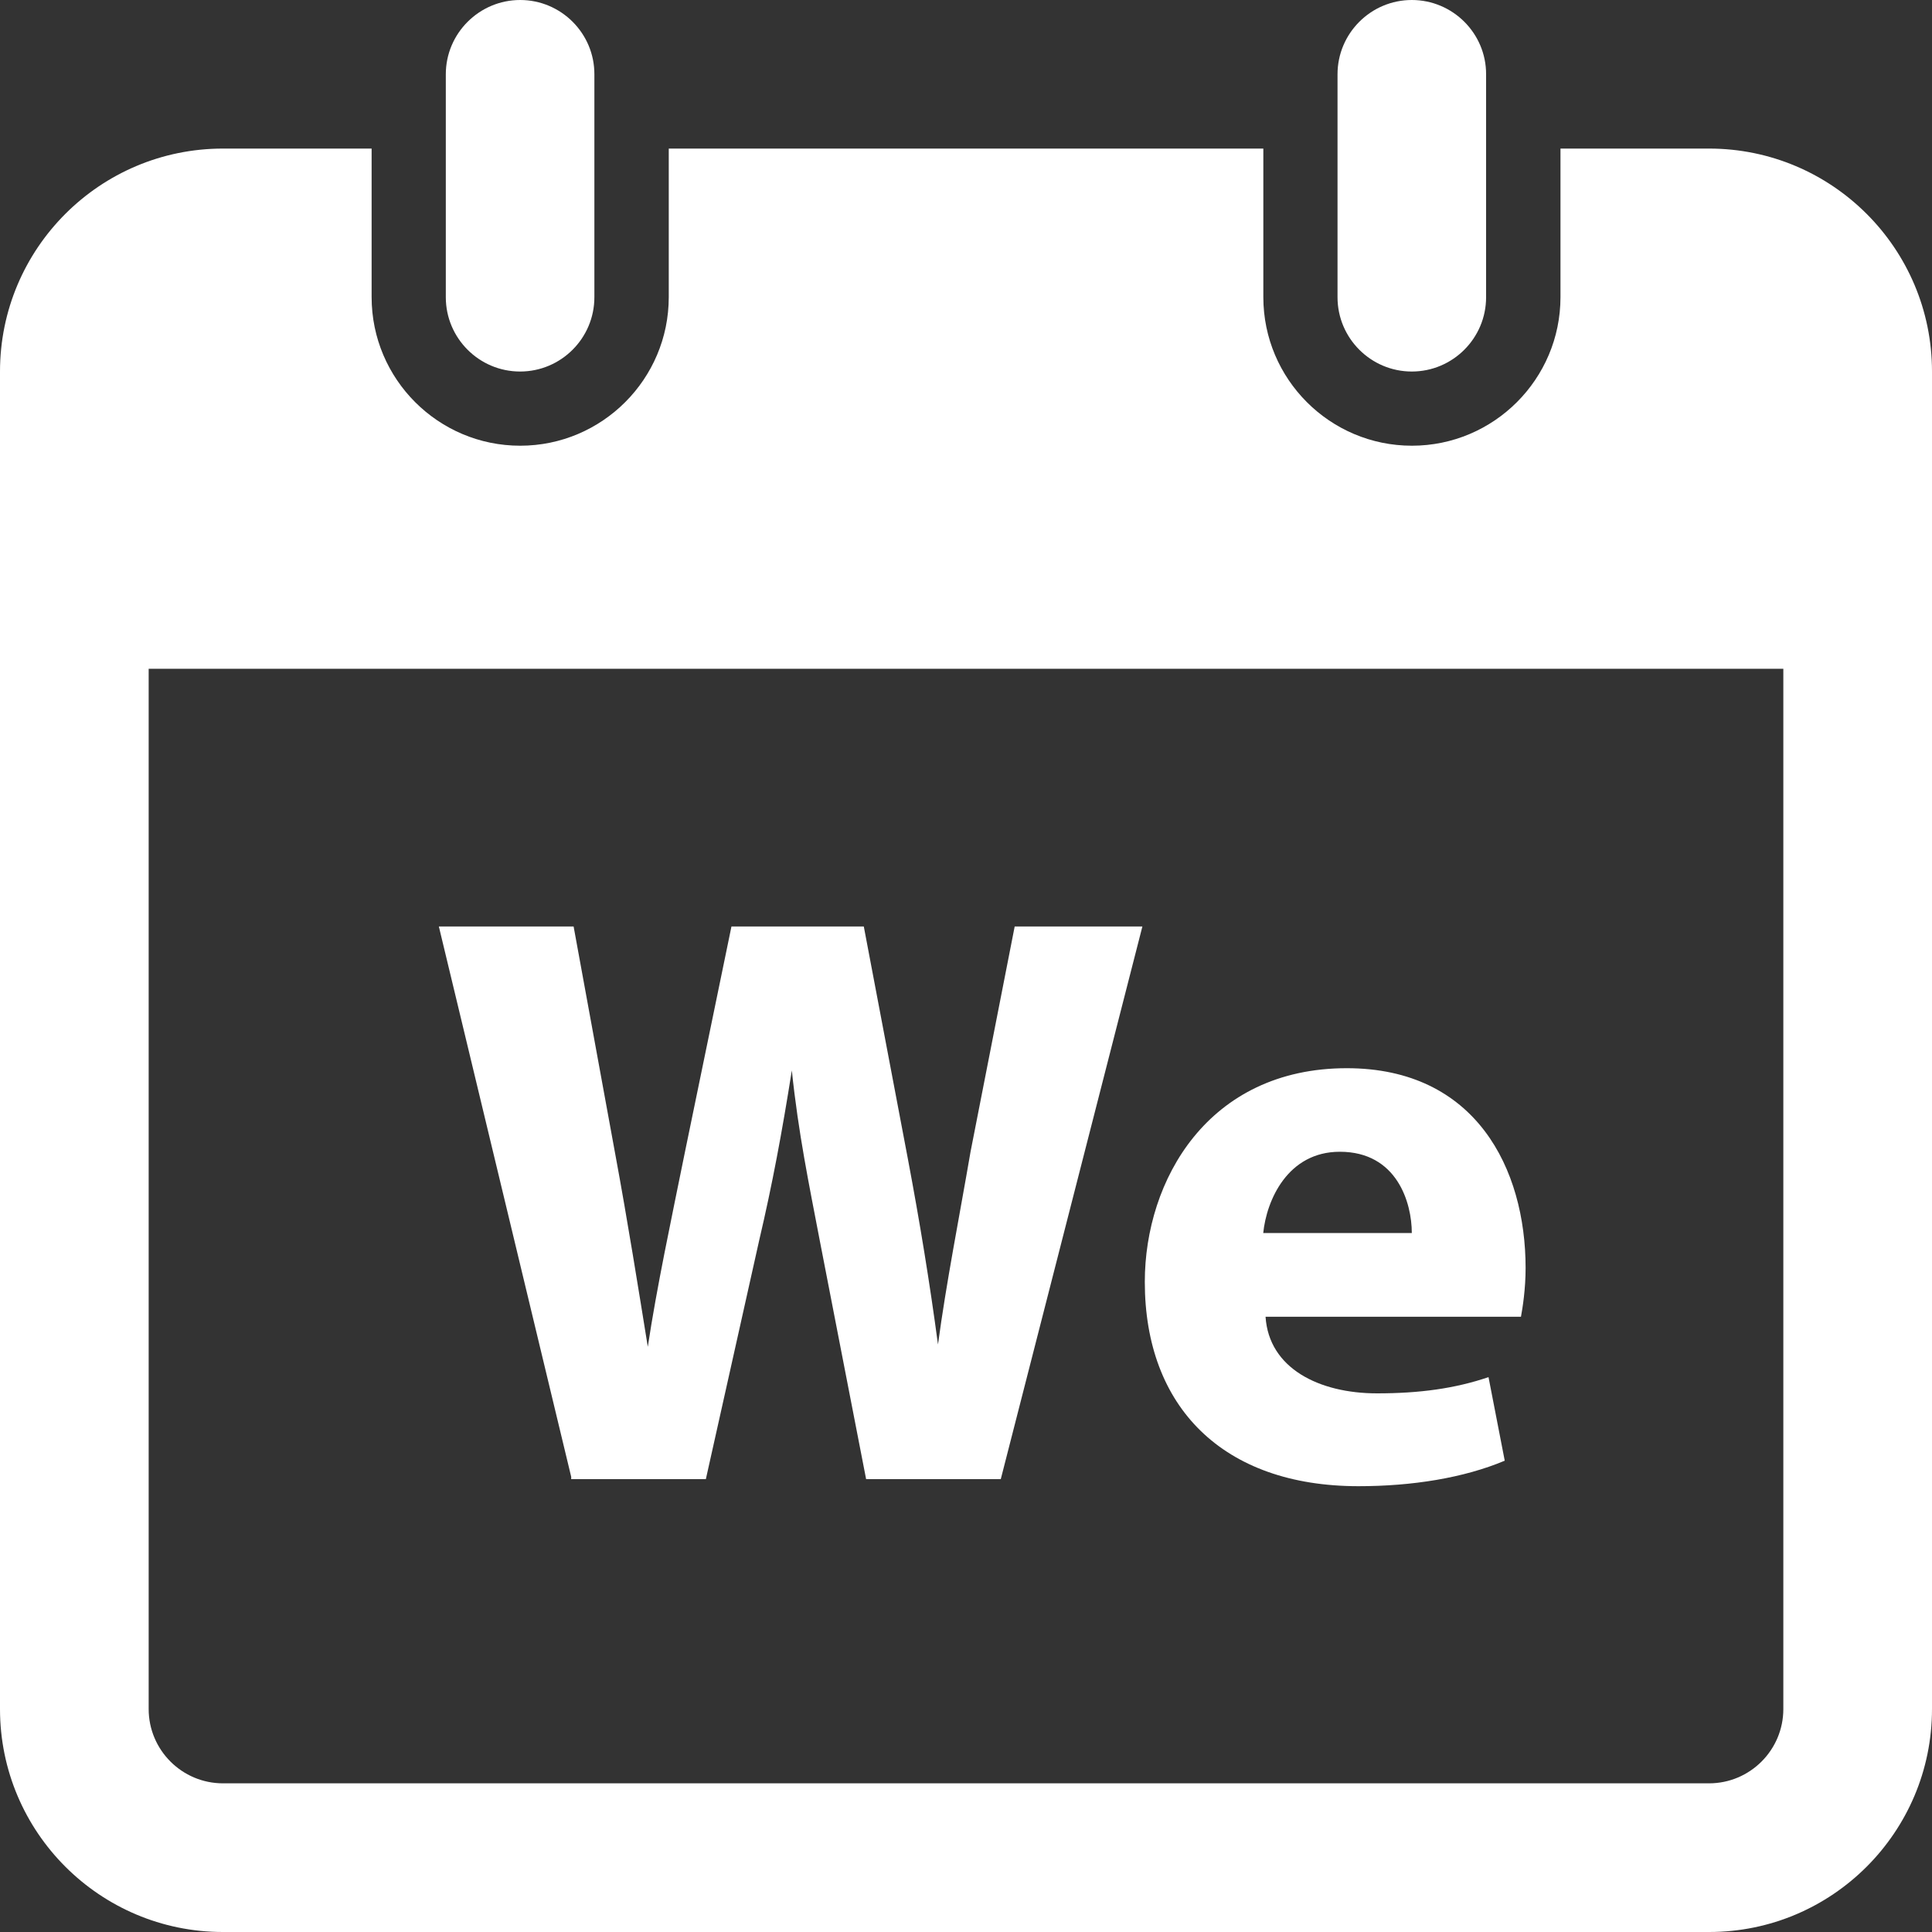 <?xml version="1.0" encoding="utf-8"?>
<!-- Generator: Adobe Illustrator 17.0.0, SVG Export Plug-In . SVG Version: 6.00 Build 0)  -->
<!DOCTYPE svg PUBLIC "-//W3C//DTD SVG 1.1//EN" "http://www.w3.org/Graphics/SVG/1.1/DTD/svg11.dtd">
<svg version="1.1" id="Layer_1" xmlns="http://www.w3.org/2000/svg" xmlns:xlink="http://www.w3.org/1999/xlink" x="0px" y="0px"
	 width="20px" height="20px" viewBox="0 0 20 20" enable-background="new 0 0 20 20" xml:space="preserve">
<rect x="0" y="0" width="20" height="20" fill="#333333" stroke="none"/>
<path fill="#FFFFFF" d="M5.385,0C4.961,0,4.615,0.345,4.615,0.769v2.308c0,0.424,0.345,0.769,0.769,0.769s0.769-0.345,0.769-0.769
	V0.769C6.154,0.345,5.808,0,5.385,0z M14.615,0c-0.424,0-0.769,0.345-0.769,0.769v2.308c0,0.424,0.345,0.769,0.769,0.769
	c0.424,0,0.769-0.345,0.769-0.769V0.769C15.385,0.345,15.039,0,14.615,0z M2.308,1.538C1.034,1.538,0,2.572,0,3.846v13.846
	C0,18.966,1.034,20,2.308,20h15.385C18.966,20,20,18.966,20,17.692V3.846c0-1.274-1.034-2.308-2.308-2.308h-1.538v1.538
	c0,0.848-0.69,1.538-1.538,1.538c-0.849,0-1.538-0.69-1.538-1.538V1.538H6.923v1.538c0,0.848-0.69,1.538-1.538,1.538
	c-0.849,0-1.538-0.69-1.538-1.538V1.538H2.308z M1.538,6.923h16.923v10.769c0,0.424-0.345,0.769-0.769,0.769H2.308
	c-0.424,0-0.769-0.345-0.769-0.769V6.923z M4.543,9.591l1.37,5.697v0.024h1.394l0.553-2.476c0.135-0.575,0.235-1.112,0.337-1.755
	c0.068,0.652,0.178,1.179,0.288,1.755l0.481,2.476h1.394l1.466-5.721h-1.322l-0.457,2.332c-0.118,0.686-0.252,1.361-0.337,1.995
	c-0.085-0.634-0.186-1.255-0.312-1.923L8.942,9.591h-1.37l-0.481,2.332c-0.144,0.711-0.292,1.402-0.385,2.019
	c-0.093-0.575-0.21-1.31-0.337-1.995L5.938,9.591H4.543z M13.942,11.058c-1.438,0-2.091,1.162-2.091,2.212
	c0,1.294,0.807,2.115,2.212,2.115c0.558,0,1.091-0.086,1.514-0.264l-0.168-0.865c-0.347,0.118-0.714,0.168-1.154,0.168
	c-0.601,0-1.12-0.26-1.154-0.793h2.644c0.017-0.093,0.048-0.285,0.048-0.505C15.793,12.101,15.279,11.058,13.942,11.058z
	 M13.87,11.923c0.592,0,0.745,0.528,0.745,0.841h-1.538C13.111,12.426,13.329,11.923,13.87,11.923z"/>
</svg>
